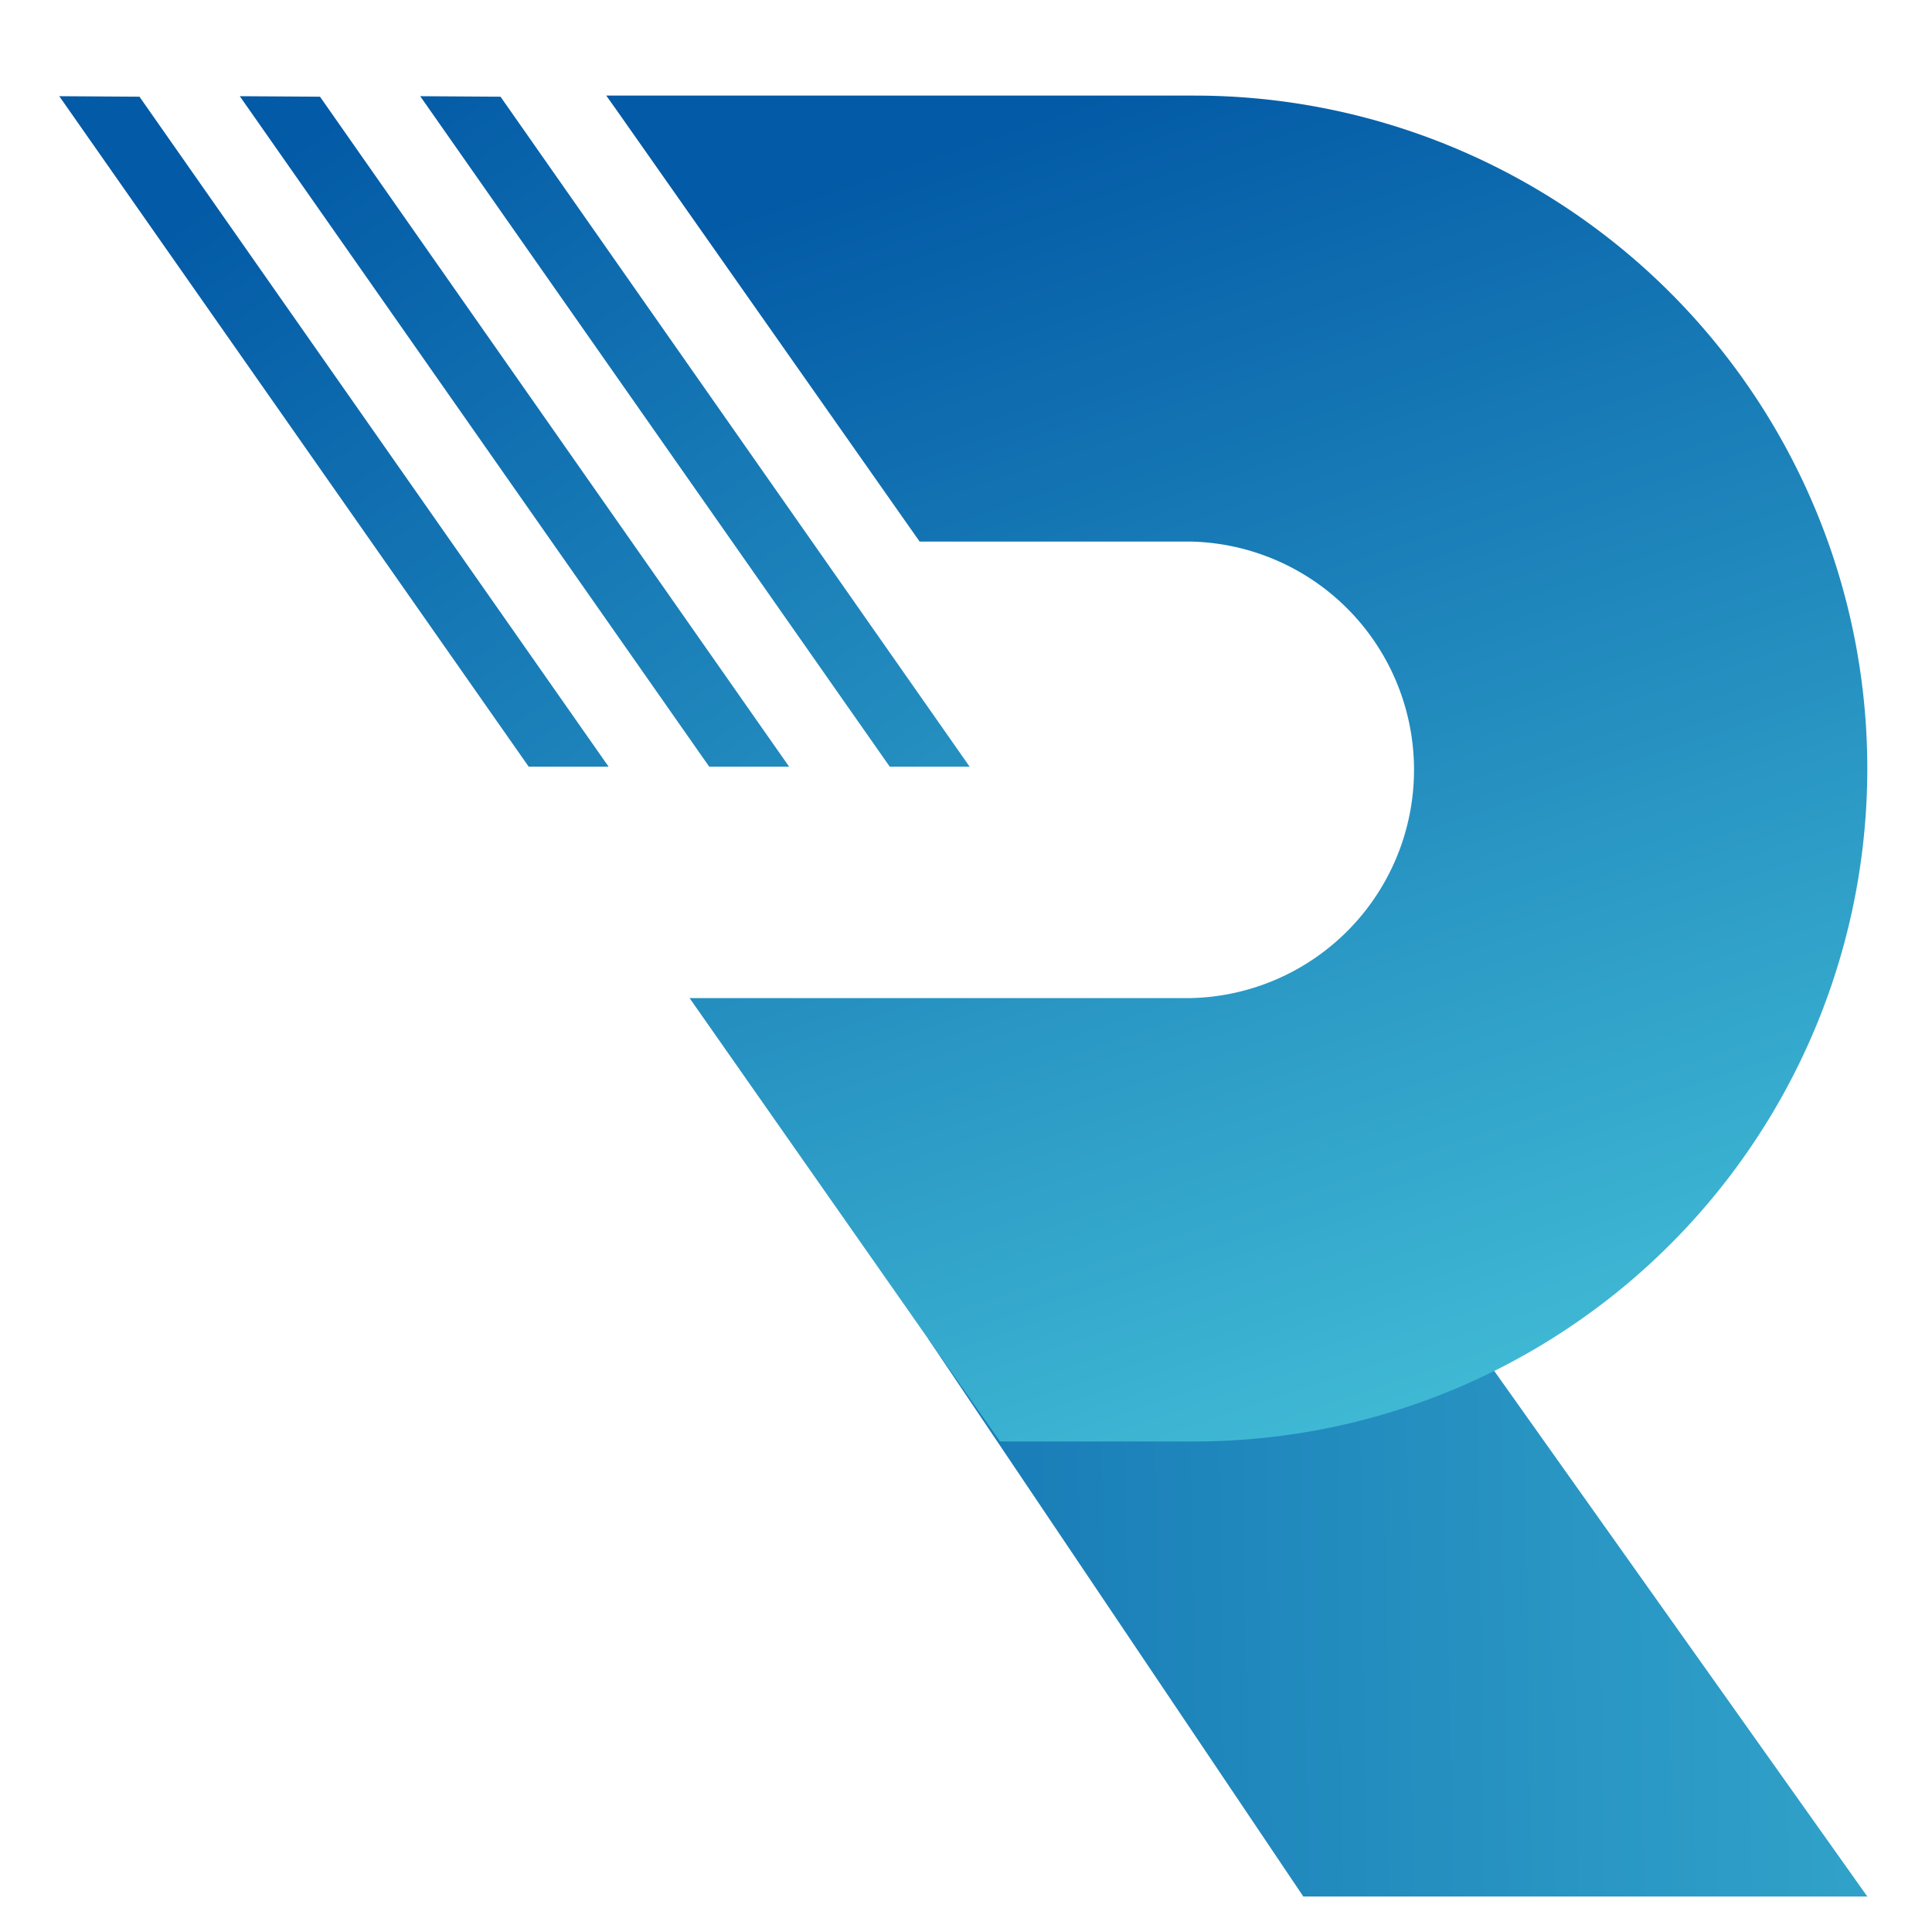 <svg id="Layer_1" data-name="Layer 1" xmlns="http://www.w3.org/2000/svg" xmlns:xlink="http://www.w3.org/1999/xlink" viewBox="0 0 192 192"><defs><style>.cls-1{fill:url(#linear-gradient);}.cls-2{fill:url(#linear-gradient-2);}.cls-3{fill:url(#linear-gradient-3);}.cls-4{fill:url(#linear-gradient-4);}.cls-5{fill:url(#linear-gradient-5);}</style><linearGradient id="linear-gradient" x1="241.68" y1="159.31" x2="17.53" y2="162.45" gradientUnits="userSpaceOnUse"><stop offset="0" stop-color="#40bad5"/><stop offset="1" stop-color="#035aa6"/></linearGradient><linearGradient id="linear-gradient-2" x1="146.51" y1="139.93" x2="103.07" y2="11.17" xlink:href="#linear-gradient"/><linearGradient id="linear-gradient-3" x1="130.4" y1="134.89" x2="43.52" y2="4.56" xlink:href="#linear-gradient"/><linearGradient id="linear-gradient-4" x1="105.57" y1="151.44" x2="18.68" y2="21.11" xlink:href="#linear-gradient"/><linearGradient id="linear-gradient-5" x1="117.98" y1="143.16" x2="31.1" y2="12.83" xlink:href="#linear-gradient"/></defs><title>android-chrome-192x192</title><polygon class="cls-1" points="185.57 188.47 129.52 188.47 92.23 133.03 146.99 134.12 185.57 188.47"/><path class="cls-2" d="M185.57,76.37a66.87,66.87,0,0,1-66.87,66.88H99.38L68.53,99.19h49.78a22.69,22.69,0,0,0,0-45.37H91.39L61.47,11.22,60.25,9.5H118.7A66.87,66.87,0,0,1,185.57,76.37Z"/><polygon class="cls-3" points="96.36 76.19 88.42 76.19 41.76 9.56 49.74 9.61 96.36 76.19"/><polygon class="cls-4" points="60.48 76.19 52.54 76.19 5.89 9.56 13.86 9.61 60.48 76.19"/><polygon class="cls-5" points="78.42 76.19 70.48 76.19 23.83 9.56 31.8 9.61 78.42 76.19"/></svg>